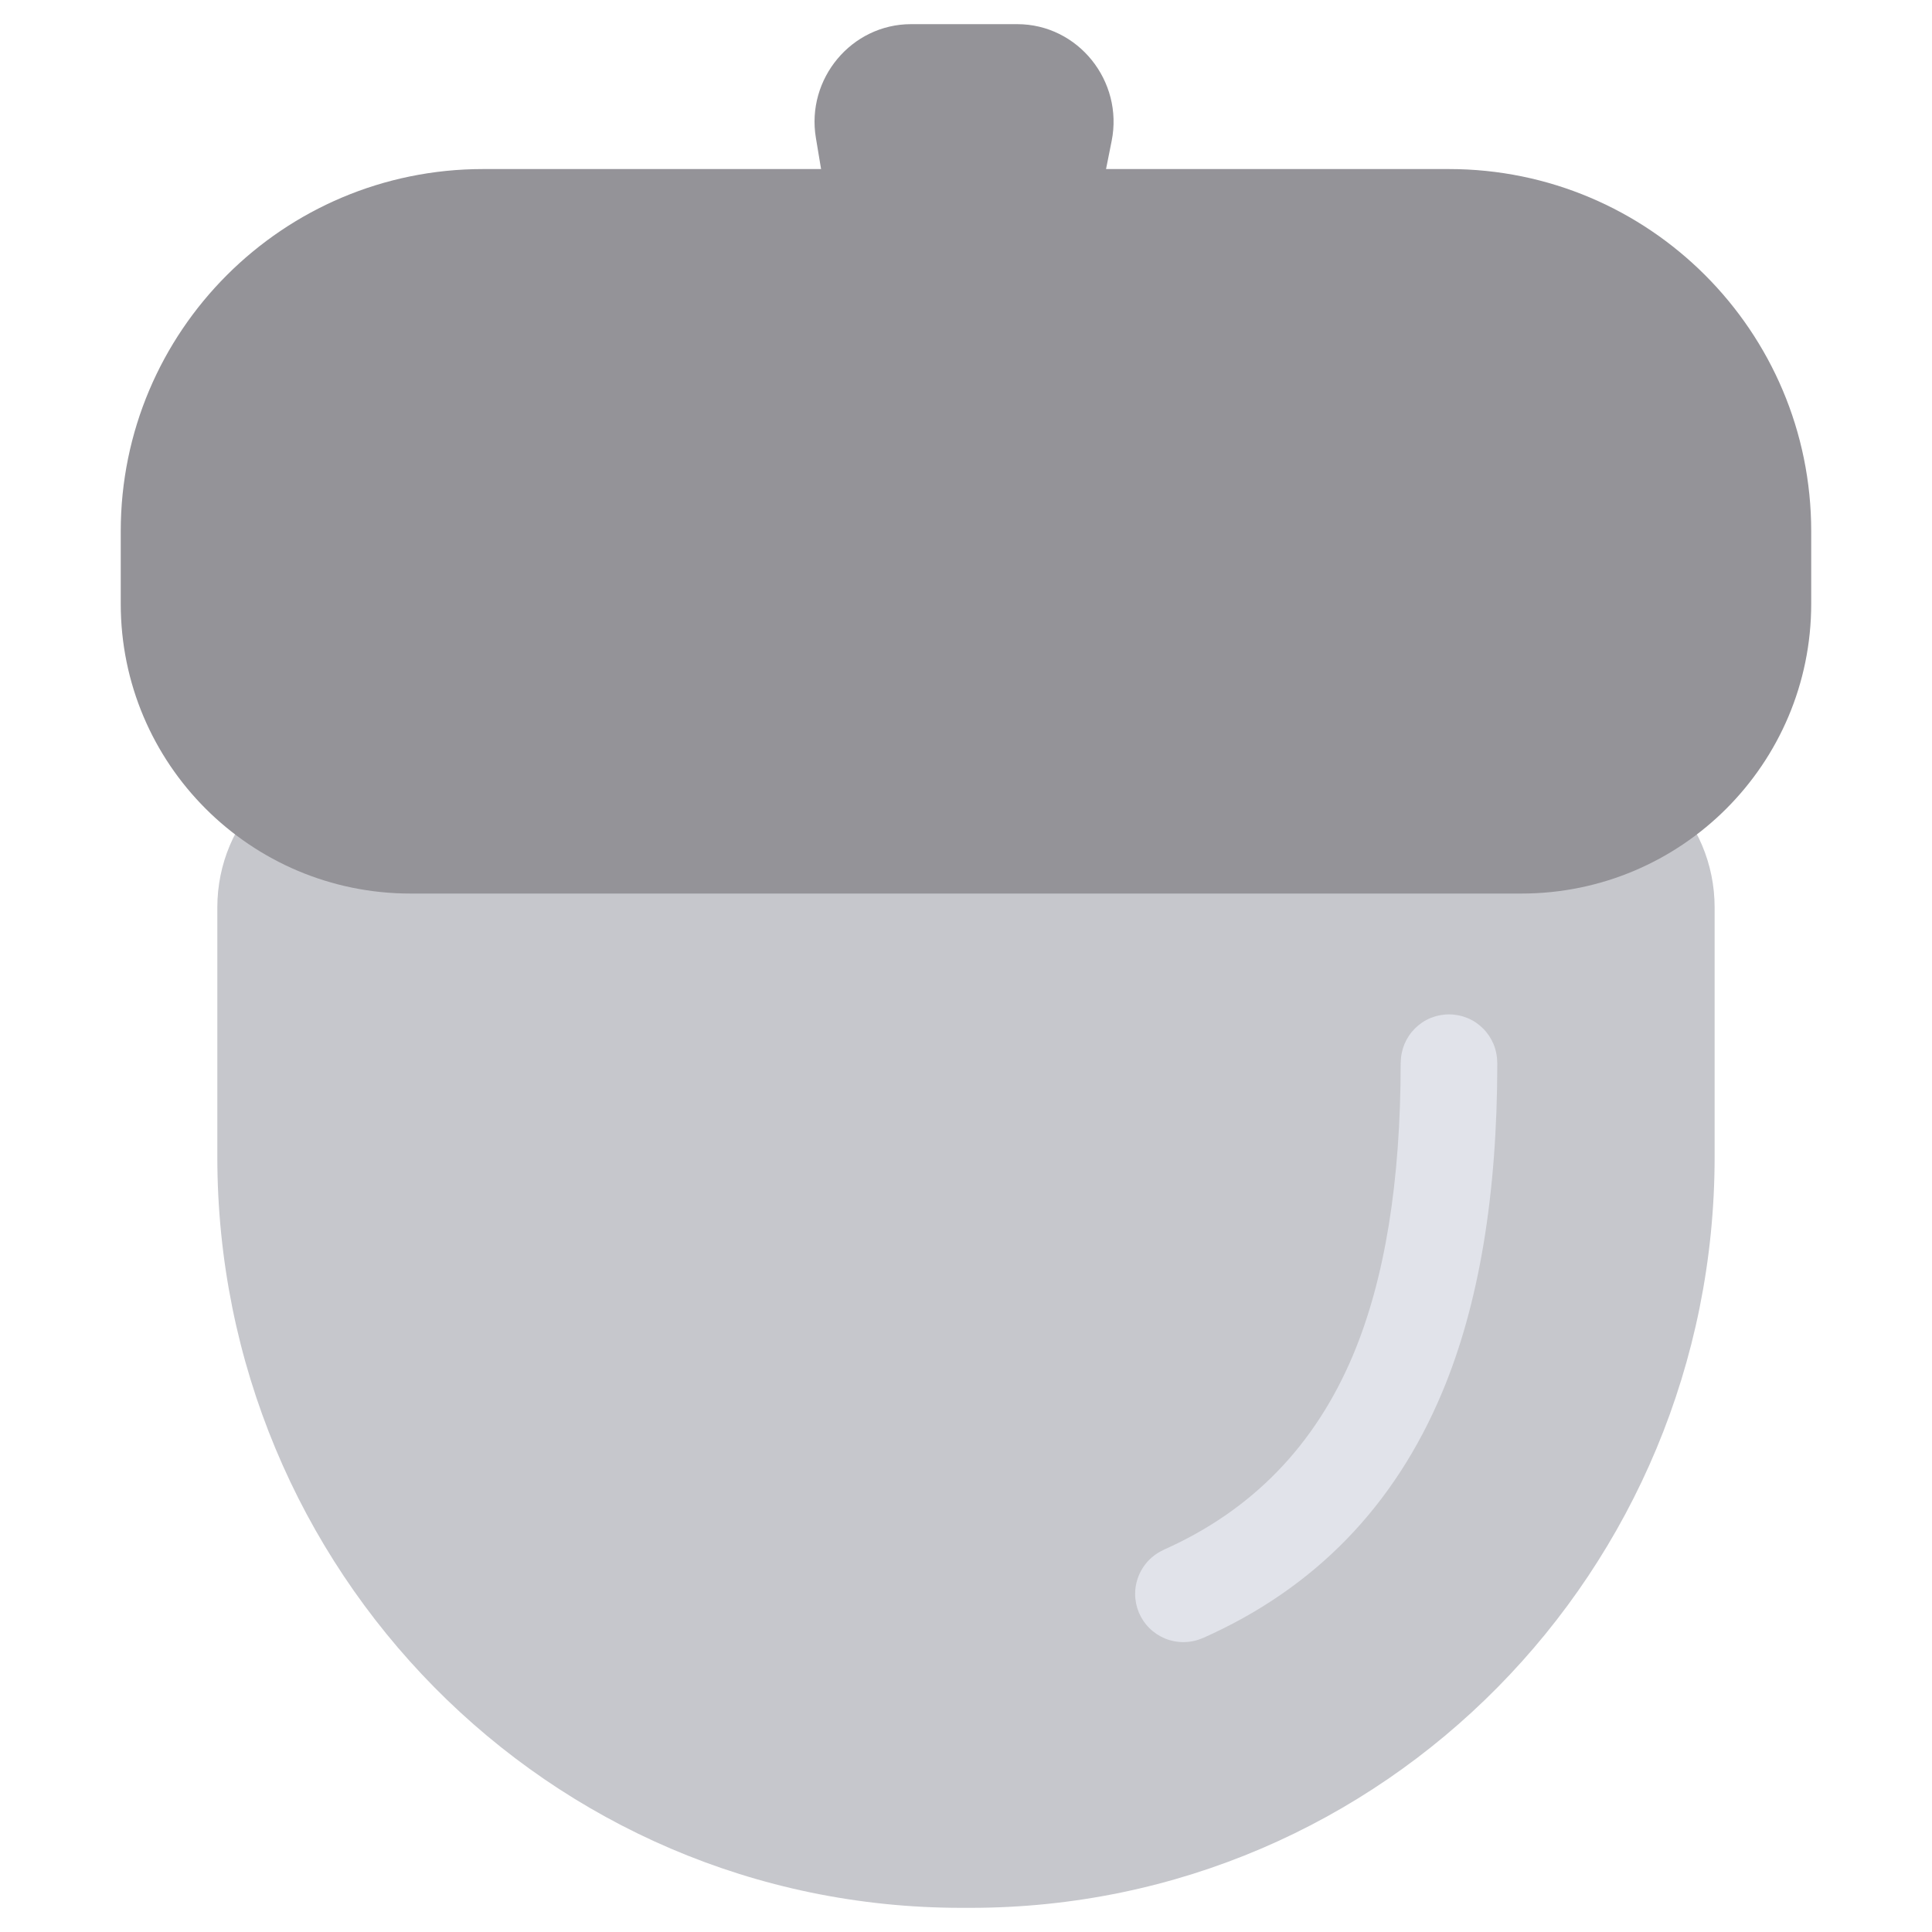 <svg xmlns="http://www.w3.org/2000/svg" xmlns:xlink="http://www.w3.org/1999/xlink" fill="none" version="1.1" width="39.667" height="39.667" viewBox="0 0 39.667 39.667"><defs><clipPath id="master_svg0_0_2017"><rect x="0" y="0" width="39.667" height="39.667" rx="0"/></clipPath></defs><g clip-path="url(#master_svg0_0_2017)"><g><g transform="matrix(1,0,0,-1,0,78.342)"><path d="M19.741,39.171C19.803,39.171,19.864,39.171,19.926,39.171C28.415,39.171,35.204,46.104,35.204,54.593C35.204,56.507,35.204,58.287,35.204,59.709C35.204,61.522,33.746,62.971,31.933,62.971C26.025,62.971,13.642,62.971,7.734,62.971C5.921,62.971,4.462,61.522,4.462,59.709C4.462,58.287,4.462,56.507,4.462,54.593C4.462,46.104,11.252,39.171,19.741,39.171" fill="#C6C7CC" fill-opacity="1"/></g><g><path d="M28.76,21.817Q28.76,21.719,28.779,21.624Q28.798,21.528,28.835,21.438Q28.873,21.348,28.927,21.267Q28.981,21.186,29.05,21.117Q29.119,21.048,29.2,20.993Q29.281,20.939,29.371,20.902Q29.461,20.865,29.557,20.846Q29.653,20.827,29.75,20.827Q29.848,20.827,29.943,20.846Q30.039,20.865,30.129,20.902Q30.219,20.939,30.3,20.993Q30.381,21.048,30.45,21.117Q30.519,21.186,30.573,21.267Q30.627,21.348,30.665,21.438Q30.702,21.528,30.721,21.624Q30.74,21.719,30.74,21.817L30.742,21.817Q30.742,25.887,29.611,28.584Q28.135,32.104,24.699,33.631L24.698,33.63Q24.506,33.715,24.296,33.715Q24.198,33.715,24.103,33.696Q24.007,33.677,23.917,33.64Q23.827,33.602,23.746,33.548Q23.665,33.494,23.596,33.425Q23.527,33.356,23.473,33.275Q23.419,33.194,23.381,33.104Q23.344,33.014,23.325,32.918Q23.306,32.822,23.306,32.725Q23.306,32.581,23.347,32.444Q23.388,32.306,23.466,32.186Q23.544,32.065,23.653,31.972Q23.763,31.879,23.894,31.82L23.893,31.819Q26.61,30.611,27.782,27.817Q28.758,25.488,28.758,21.817L28.76,21.817Z" fill-rule="evenodd" fill="#E1E3EA" fill-opacity="1"/></g><g><path d="M18.706,0.496C19.408,0.496,20.179,0.496,20.885,0.496C22.137,0.496,23.07,1.667,22.824,2.894C22.691,3.559,22.55,4.265,22.429,4.87C22.244,5.797,21.452,6.446,20.507,6.446C20.025,6.446,19.497,6.446,19.012,6.446C18.043,6.446,17.241,5.766,17.081,4.81C16.979,4.198,16.861,3.491,16.751,2.828C16.55,1.619,17.481,0.496,18.706,0.496" fill="#949398" fill-opacity="1"/></g><g><path d="M2.479 10.908C2.479 6.801 5.809 3.471 9.917 3.471L29.75 3.471C33.857 3.471 37.187 6.801 37.187 10.908L37.187 12.396C37.187 15.682 34.523 18.346 31.237 18.346L8.429 18.346C5.143 18.346 2.479 15.682 2.479 12.396Z" fill="#949398" fill-opacity="1"/></g></g></g></svg>